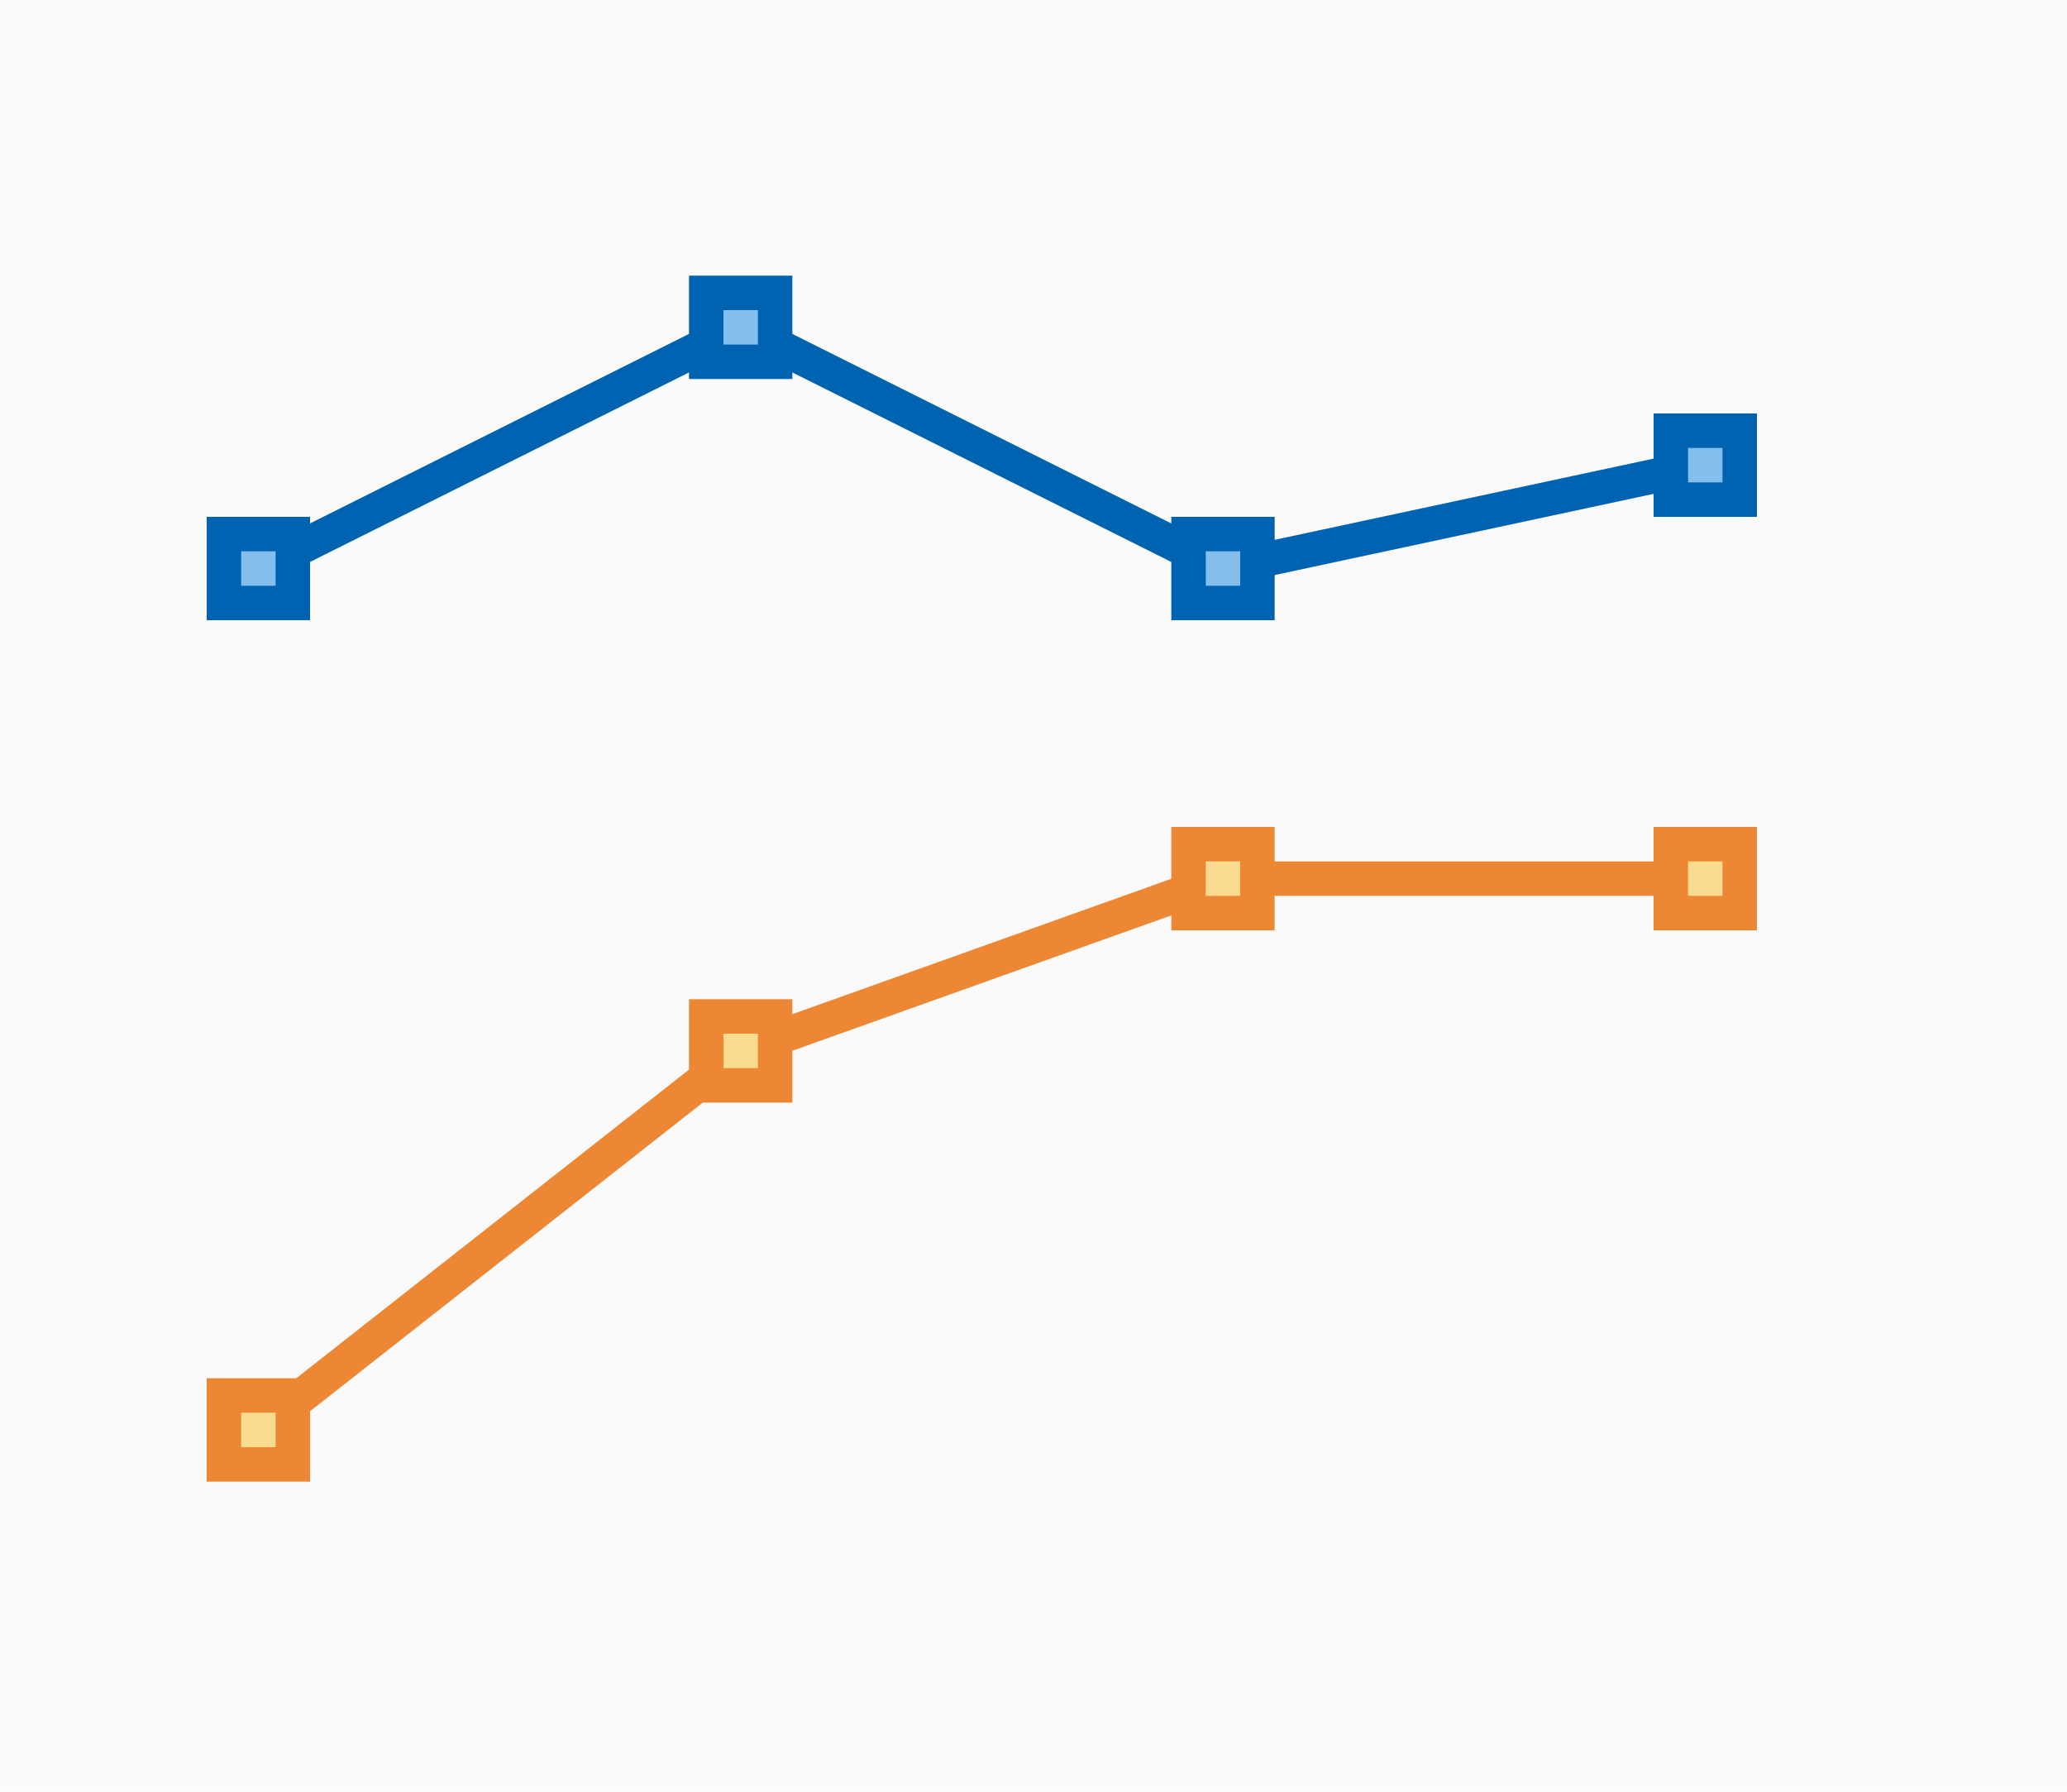 <svg height="52" viewBox="0 0 60 52" width="60" xmlns="http://www.w3.org/2000/svg"><path d="m0 0h60v52h-60z" fill="#fafafa"/><path d="m7.5 16.5 14-7 14 7 14-3" fill="none" stroke="#0063b1" stroke-linecap="round" stroke-linejoin="round"/><path d="m7.5 41.5 14-11 14-5h14" fill="none" stroke="#ed8733" stroke-linecap="round" stroke-linejoin="round"/><path d="m34 15h3v3h-3z" fill="#0063b1"/><path d="m35 16h1v1h-1z" fill="#83beec" stroke-width=".333"/><path d="m48 12h3v3h-3z" fill="#0063b1"/><path d="m49 13h1v1h-1z" fill="#83beec" stroke-width=".333"/><path d="m20 8h3v3h-3z" fill="#0063b1"/><path d="m21 9h1v1h-1z" fill="#83beec" stroke-width=".333"/><path d="m6 15h3v3h-3z" fill="#0063b1"/><path d="m7 16h1v1h-1z" fill="#83beec" stroke-width=".333"/><path d="m34 24h3v3h-3z" fill="#ed8733"/><path d="m35 25h1v1h-1z" fill="#f8db8f" stroke-width=".333"/><path d="m48 24h3v3h-3z" fill="#ed8733"/><path d="m49 25h1v1h-1z" fill="#f8db8f" stroke-width=".333"/><path d="m20 29h3v3h-3z" fill="#ed8733"/><path d="m21 30h1v1h-1z" fill="#f8db8f" stroke-width=".333"/><path d="m6 40h3v3h-3z" fill="#ed8733"/><path d="m7 41h1v1h-1z" fill="#f8db8f" stroke-width=".333"/></svg>